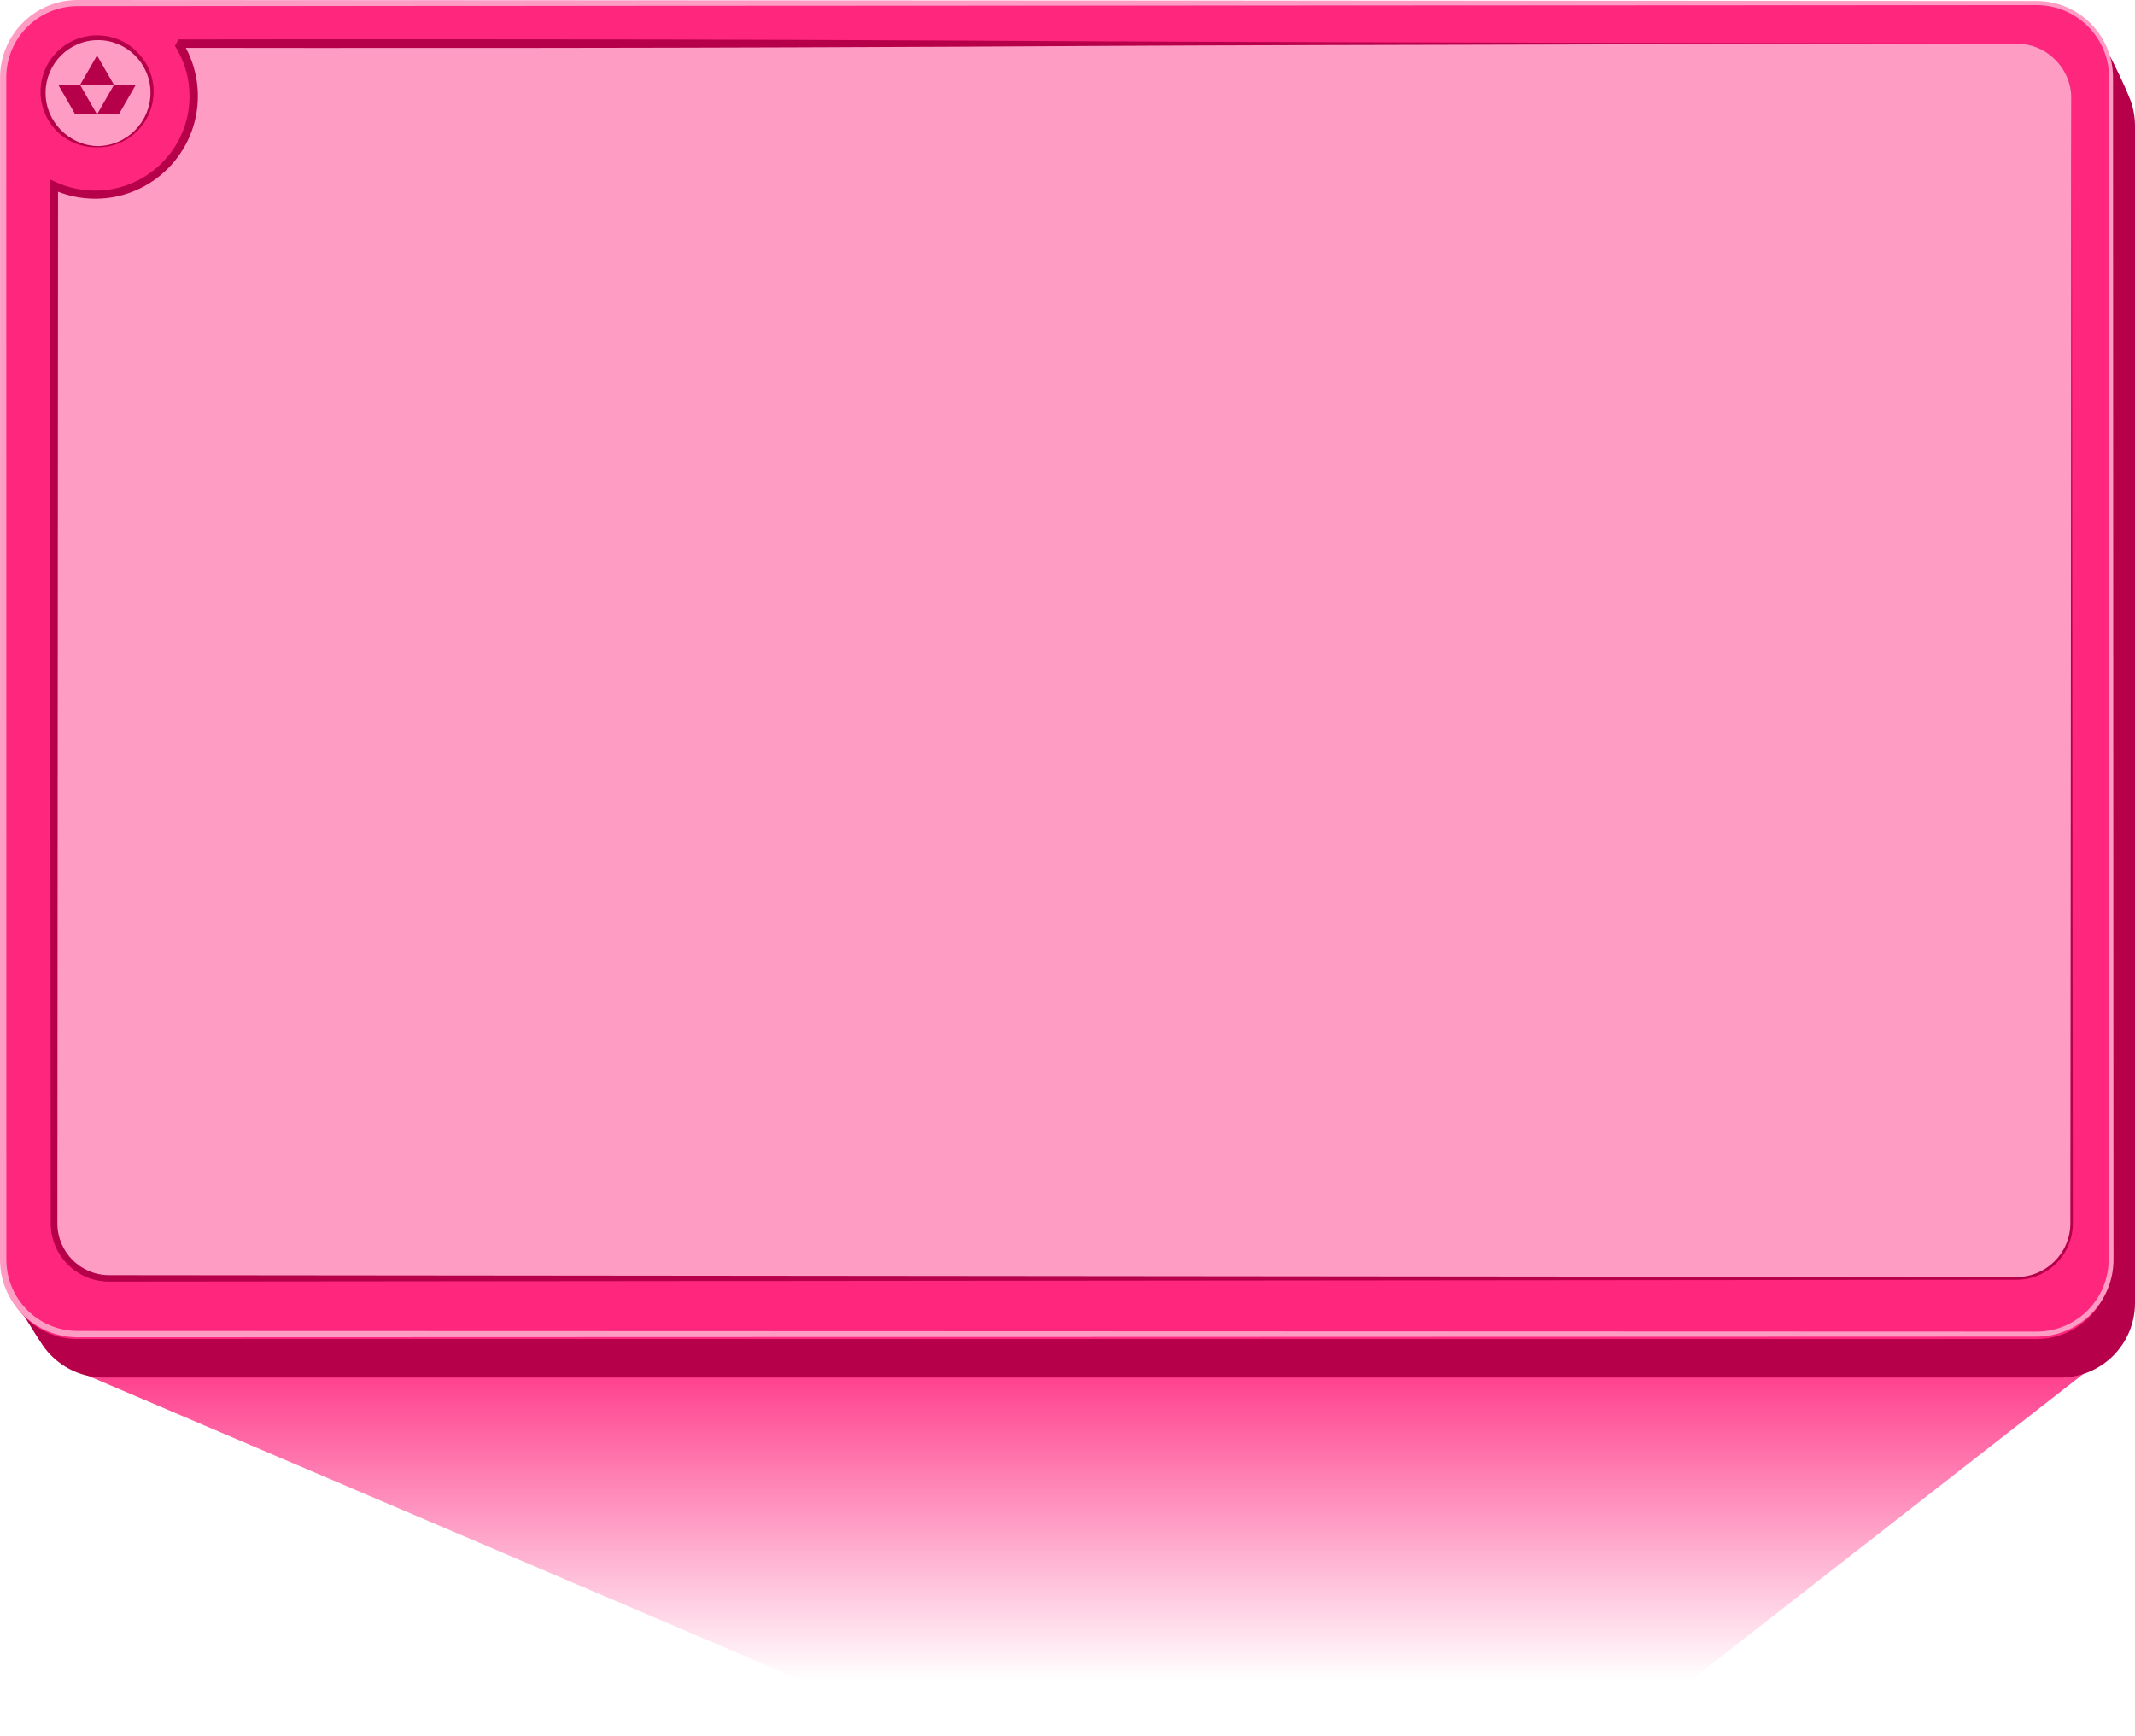 <svg width="648" height="527" viewBox="0 0 648 527" fill="none" xmlns="http://www.w3.org/2000/svg">
<path d="M283 527L25.295 417H632.376L491.472 527H283Z" fill="url(#paint0_linear_330_1243)"/>
<path fill-rule="evenodd" clip-rule="evenodd" d="M618.218 0.896C623.82 0.896 629.323 3.703 633.441 6.881C638.193 10.547 645.774 28.095 646.655 30.516C647.525 32.917 647.999 35.507 647.999 38.21V395.539C647.999 408.016 637.871 418.144 625.394 418.144H31.579C23.811 418.144 16.95 414.216 12.882 408.238C10.893 405.319 3.876 393.968 3.046 392.069C1.83 389.296 1.797 384.052 1.797 380.834V23.502C1.797 11.025 11.926 0.896 24.402 0.896H618.218Z" fill="#B7004A"/>
<path fill-rule="evenodd" clip-rule="evenodd" d="M640.734 23.533C640.734 11.058 630.605 0.929 618.129 0.929H23.571C11.094 0.929 0.966 11.058 0.966 23.533V383.84C0.966 396.316 11.094 406.445 23.571 406.445H618.129C630.605 406.445 640.734 396.316 640.734 383.84V23.533Z" fill="#FF267E"/>
<path fill-rule="evenodd" clip-rule="evenodd" d="M612.057 13.242C621.276 13.242 628.758 20.724 628.758 29.943V371.347C628.758 380.566 621.276 388.048 612.057 388.048H33.106C23.887 388.048 16.405 380.566 16.405 371.347V56.361C20.204 58.111 24.435 59.09 28.892 59.09C45.394 59.09 58.79 45.694 58.79 29.192C58.79 23.331 57.1 17.862 54.177 13.242H612.057Z" fill="#FF9CC4"/>
<path fill-rule="evenodd" clip-rule="evenodd" d="M612.057 13.242C612.057 13.242 389.116 12.88 335.324 12.558C306.701 12.386 274.157 12.226 241.609 12.11C215.978 12.02 190.347 11.964 166.636 11.941C103.642 11.874 54.177 11.964 54.177 11.964L53.094 13.923C54.519 16.171 55.638 18.629 56.395 21.242C57.126 23.766 57.521 26.433 57.524 29.193C57.531 37.096 54.326 44.26 49.146 49.447C43.965 54.641 36.802 57.859 28.892 57.865C26.786 57.865 24.737 57.639 22.761 57.211C20.722 56.769 18.763 56.108 16.913 55.258L15.19 54.465V56.361L15.392 371.347C15.399 376.232 17.385 380.659 20.593 383.857C23.801 387.055 28.224 389.034 33.106 389.028L612.057 388.466C616.779 388.46 621.054 386.54 624.149 383.439C627.237 380.34 629.147 376.063 629.14 371.347L628.801 29.943C628.791 25.324 626.912 21.146 623.88 18.121C620.851 15.102 616.67 13.232 612.057 13.242ZM612.057 13.242C616.663 13.249 620.834 15.125 623.85 18.151C626.862 21.173 628.725 25.34 628.718 29.943L628.38 371.347C628.373 375.85 626.54 379.925 623.581 382.871C620.629 385.816 616.554 387.636 612.057 387.63L33.106 387.072C28.769 387.065 24.844 385.298 22.001 382.452C19.165 379.606 17.411 375.681 17.415 371.347L17.617 58.194C19.105 58.775 20.649 59.247 22.24 59.595C24.382 60.064 26.61 60.313 28.892 60.316C37.483 60.323 45.267 56.839 50.909 51.21C56.551 45.575 60.048 37.79 60.055 29.193C60.058 26.191 59.633 23.285 58.843 20.535C58.235 18.433 57.412 16.42 56.399 14.524C66.684 14.541 111.472 14.601 166.636 14.541C190.347 14.518 215.978 14.461 241.609 14.371C274.157 14.255 306.701 14.099 335.324 13.926C389.116 13.601 612.057 13.242 612.057 13.242Z" fill="#B7004A"/>
<path d="M29.606 11.45C20.472 11.45 13.068 18.854 13.068 27.988C13.068 37.121 20.472 44.525 29.606 44.525C38.739 44.525 46.144 37.121 46.144 27.988C46.144 18.854 38.739 11.45 29.606 11.45Z" fill="#FF9CC4"/>
<path d="M17.698 25.769H24.303L29.452 16.836L34.601 25.769H41.206L36.057 34.721H22.847L17.698 25.769ZM34.601 25.769H24.303L29.452 34.721L34.601 25.769Z" fill="#B7004A"/>
<path fill-rule="evenodd" clip-rule="evenodd" d="M29.606 44.697C34.239 44.753 38.455 42.914 41.529 39.911C44.63 36.88 46.565 32.663 46.618 27.988C46.668 23.275 44.791 18.987 41.73 15.866C38.645 12.719 34.355 10.766 29.606 10.723C24.83 10.69 20.484 12.6 17.34 15.721C15.736 17.314 14.443 19.223 13.569 21.346C12.727 23.392 12.28 25.639 12.297 27.988C12.375 32.736 14.334 37.033 17.52 40.075C20.652 43.066 24.94 44.837 29.606 44.697ZM29.606 44.354C25.141 44.222 21.171 42.282 18.309 39.286C15.503 36.346 13.768 32.369 13.841 27.988C13.856 25.855 14.304 23.827 15.08 21.972C15.884 20.055 17.047 18.326 18.49 16.872C21.334 14.007 25.255 12.208 29.606 12.179C33.985 12.14 37.965 13.885 40.866 16.728C43.79 19.596 45.623 23.575 45.67 27.988C45.72 32.442 43.954 36.494 41.067 39.45C38.153 42.432 34.101 44.301 29.606 44.354Z" fill="#B7004A"/>
<path fill-rule="evenodd" clip-rule="evenodd" d="M641.326 23.534C641.332 17.129 638.735 11.327 634.539 7.123C630.34 2.916 624.536 0.311 618.129 0.305L23.571 1.79579e-06C17.075 -0.003 11.189 2.632 6.926 6.891C2.663 11.151 0.025 17.037 0.022 23.534L0 382.352C0 388.857 2.641 394.747 6.91 399.013C11.176 403.279 17.066 405.917 23.571 405.915L618.129 405.716C624.575 405.711 630.413 403.092 634.64 398.862C638.864 394.633 641.477 388.795 641.471 382.352L641.326 23.534ZM640.142 23.534L639.997 382.352C639.991 388.385 637.54 393.848 633.581 397.802C629.623 401.755 624.159 404.2 618.129 404.195L23.571 403.997C17.597 403.997 12.186 401.571 8.269 397.651C4.355 393.734 1.929 388.323 1.932 382.352L1.91 23.534C1.907 17.556 4.33 12.138 8.252 8.215C12.172 4.29 17.591 1.86 23.571 1.858L618.129 1.553C624.198 1.547 629.695 4.006 633.682 7.982C637.669 11.962 640.137 17.461 640.142 23.534Z" fill="#FF9CC4"/>
<defs>
<linearGradient id="paint0_linear_330_1243" x1="322.065" y1="404.724" x2="322.065" y2="509.997" gradientUnits="userSpaceOnUse">
<stop stop-color="#FF267E"/>
<stop offset="1" stop-color="#FF267E" stop-opacity="0"/>
</linearGradient>
</defs>
</svg>
